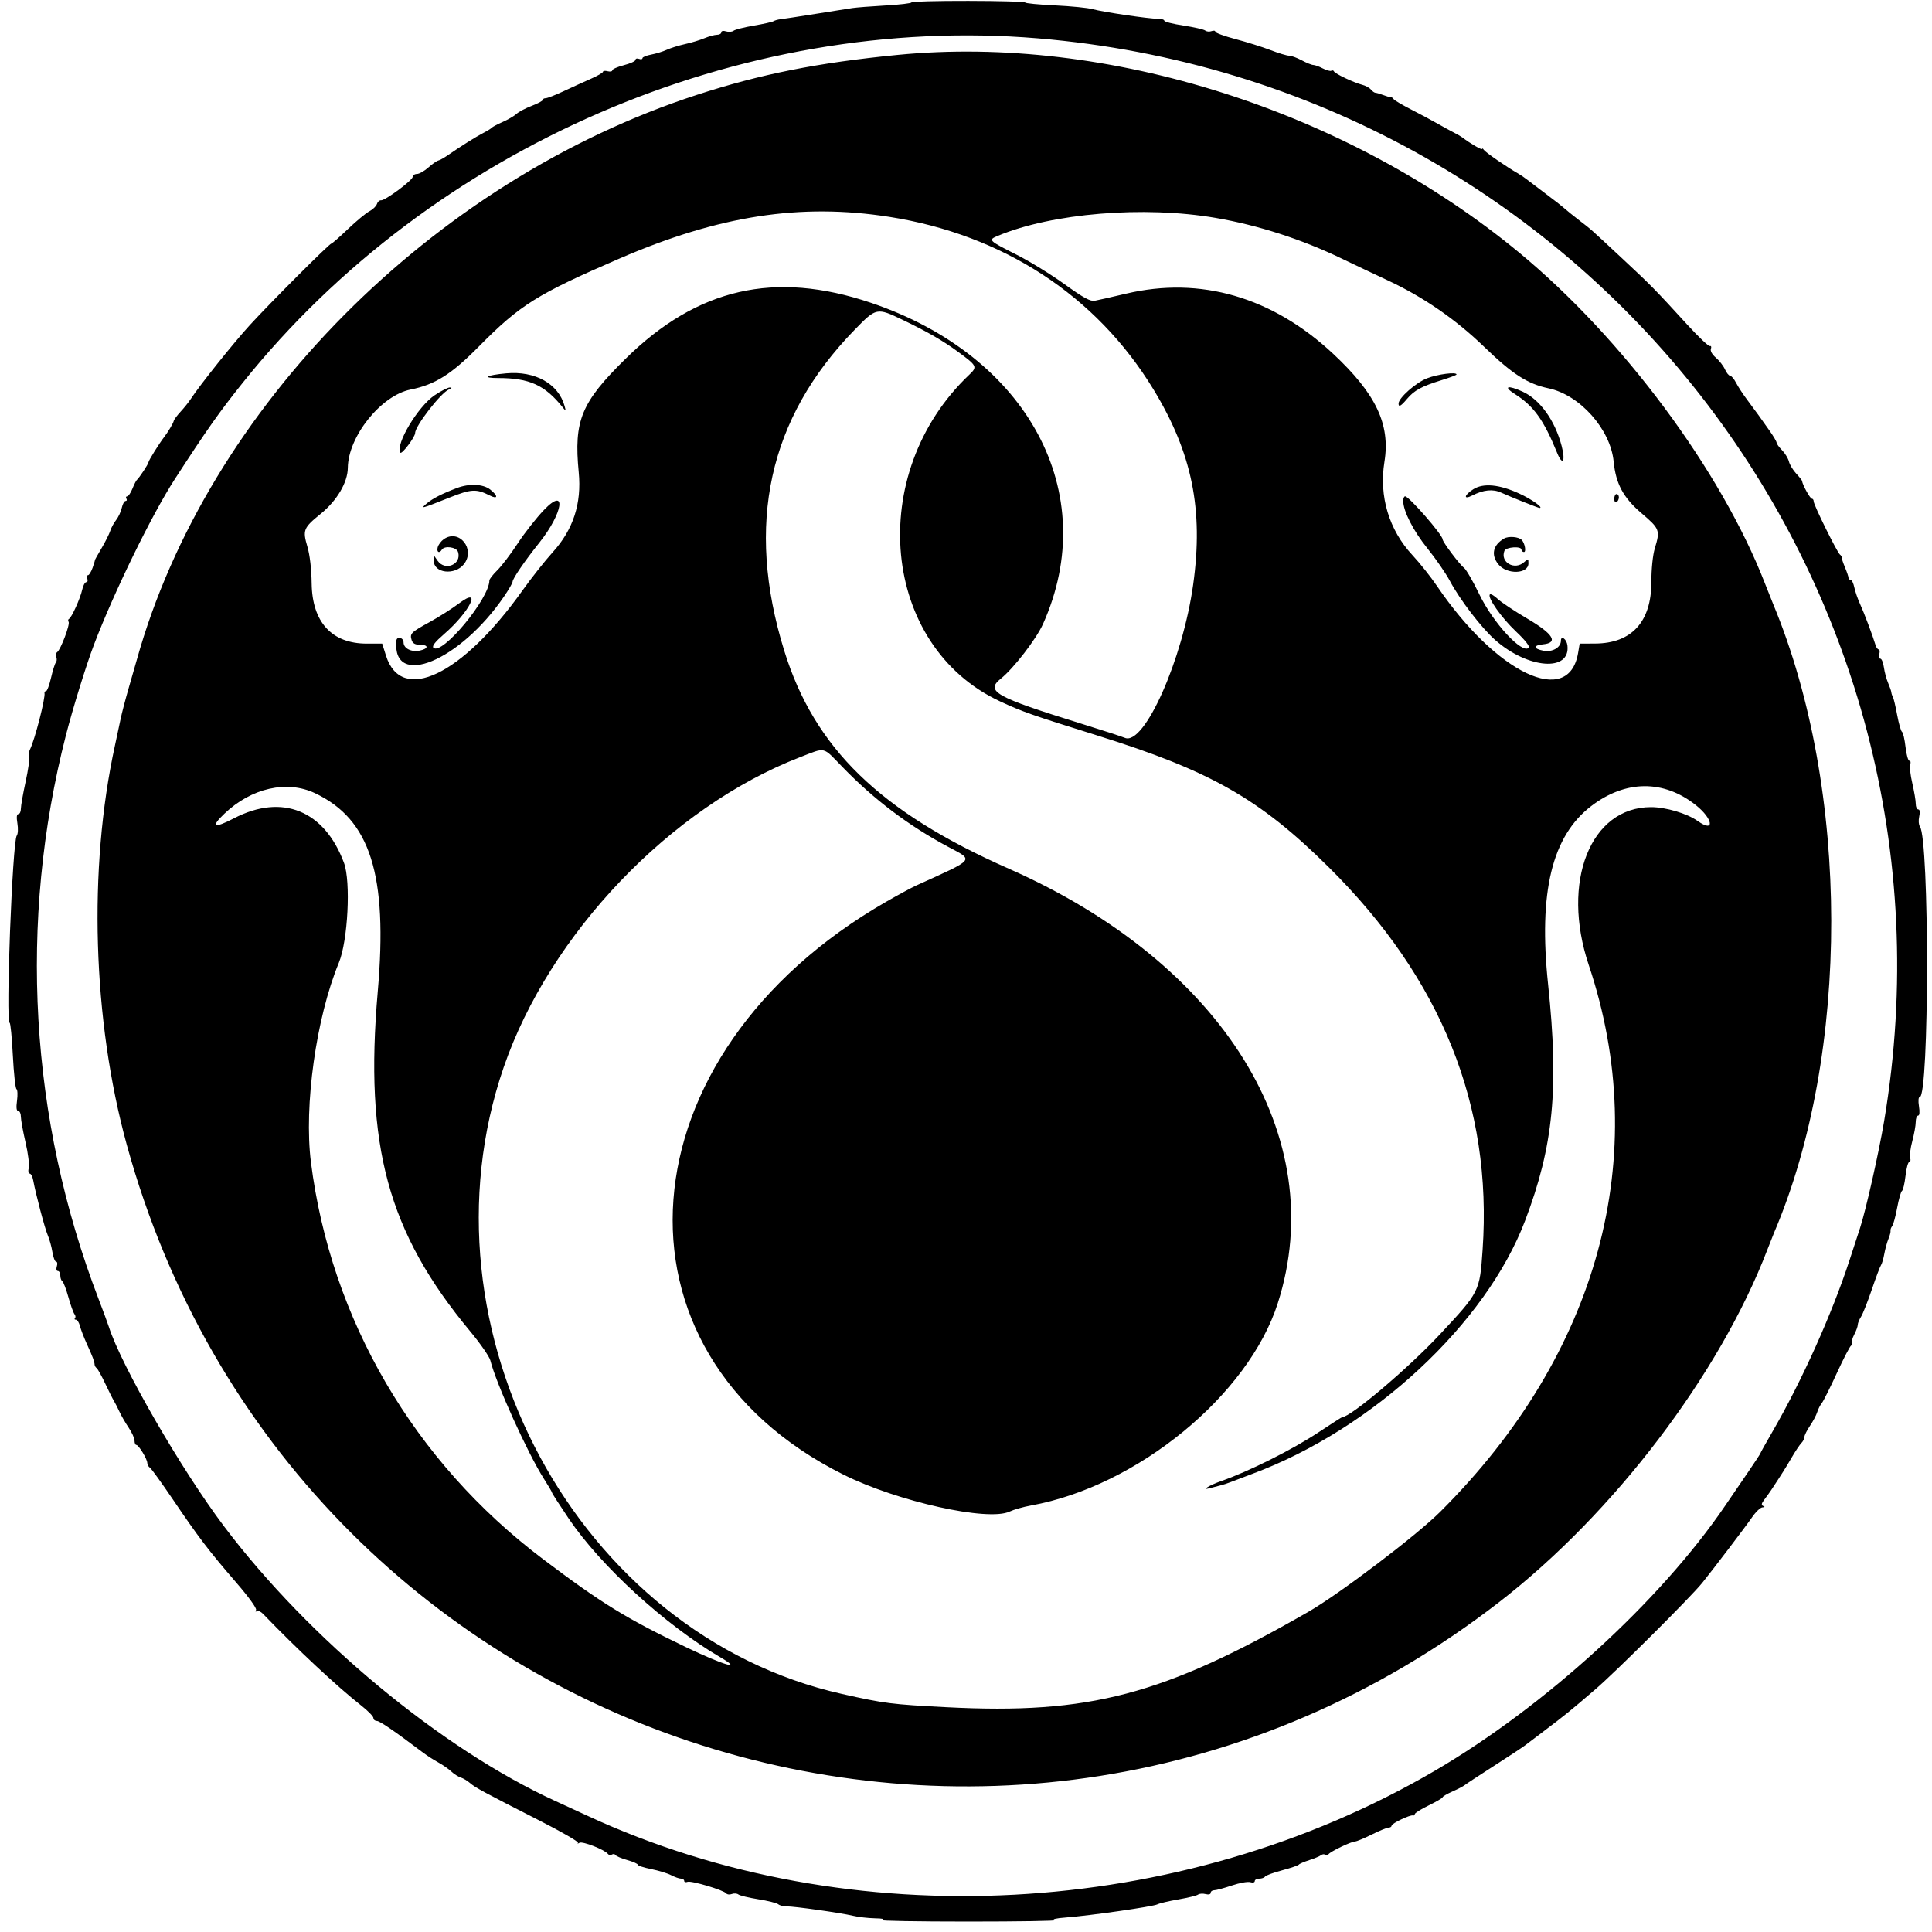 <svg id="svg" xmlns="http://www.w3.org/2000/svg" xmlns:xlink="http://www.w3.org/1999/xlink" width="400" height="400" viewBox="0, 0, 400,400"><g id="svgg"><path id="path0" d="M188.715 0.494 C 188.715 0.676,186.285 0.964,183.313 1.134 C 180.342 1.304,177.263 1.543,176.471 1.665 C 175.678 1.787,172.221 2.334,168.788 2.881 C 165.354 3.428,162.113 3.923,161.585 3.982 C 161.056 4.040,160.408 4.223,160.144 4.388 C 159.880 4.553,158.043 4.964,156.062 5.302 C 154.082 5.639,152.201 6.115,151.884 6.359 C 151.566 6.603,150.864 6.662,150.323 6.490 C 149.751 6.308,149.340 6.392,149.340 6.690 C 149.340 6.972,148.934 7.203,148.438 7.203 C 147.942 7.203,146.773 7.522,145.841 7.911 C 144.908 8.301,143.099 8.849,141.820 9.128 C 140.542 9.408,138.848 9.936,138.055 10.301 C 137.263 10.666,135.804 11.115,134.814 11.298 C 133.824 11.482,133.013 11.817,133.013 12.043 C 133.013 12.270,132.689 12.330,132.293 12.178 C 131.897 12.026,131.573 12.121,131.573 12.389 C 131.573 12.657,130.492 13.153,129.172 13.492 C 127.851 13.830,126.771 14.308,126.771 14.553 C 126.771 14.798,126.339 14.885,125.810 14.747 C 125.282 14.609,124.850 14.655,124.850 14.849 C 124.850 15.043,123.715 15.701,122.329 16.311 C 120.942 16.921,118.412 18.074,116.705 18.874 C 114.999 19.674,113.324 20.328,112.984 20.328 C 112.643 20.328,112.365 20.490,112.365 20.689 C 112.365 20.887,111.339 21.438,110.084 21.913 C 108.830 22.389,107.414 23.135,106.939 23.571 C 106.464 24.008,105.167 24.766,104.058 25.255 C 102.948 25.744,101.933 26.282,101.801 26.450 C 101.669 26.619,100.870 27.111,100.025 27.544 C 98.551 28.299,95.306 30.340,92.592 32.220 C 91.886 32.709,91.047 33.169,90.730 33.241 C 90.412 33.314,89.484 33.968,88.667 34.694 C 87.850 35.420,86.797 36.014,86.328 36.014 C 85.858 36.014,85.463 36.285,85.448 36.615 C 85.417 37.341,79.713 41.563,78.886 41.472 C 78.564 41.437,78.182 41.781,78.038 42.236 C 77.893 42.691,77.192 43.368,76.479 43.741 C 75.766 44.113,73.770 45.766,72.045 47.414 C 70.319 49.062,68.778 50.413,68.619 50.416 C 68.208 50.422,56.091 62.537,51.729 67.303 C 48.362 70.982,41.391 79.702,39.505 82.593 C 39.075 83.253,38.123 84.442,37.391 85.234 C 36.658 86.026,36.018 86.891,35.969 87.155 C 35.884 87.612,34.768 89.486,33.969 90.516 C 32.954 91.823,30.749 95.364,30.741 95.698 C 30.733 96.060,28.866 98.895,28.304 99.400 C 28.157 99.532,27.753 100.342,27.405 101.200 C 27.058 102.059,26.572 102.761,26.324 102.761 C 26.076 102.761,26.007 102.977,26.170 103.241 C 26.334 103.505,26.256 103.721,25.997 103.721 C 25.738 103.721,25.386 104.360,25.215 105.140 C 25.044 105.919,24.516 107.054,24.042 107.661 C 23.569 108.267,23.019 109.283,22.820 109.917 C 22.621 110.551,21.808 112.172,21.015 113.518 C 20.221 114.865,19.605 115.966,19.646 115.966 C 19.688 115.966,19.477 116.669,19.178 117.527 C 18.878 118.385,18.445 119.088,18.215 119.088 C 17.985 119.088,17.922 119.412,18.074 119.808 C 18.226 120.204,18.128 120.528,17.857 120.528 C 17.585 120.528,17.209 121.230,17.020 122.089 C 16.622 123.904,14.813 127.897,14.283 128.132 C 14.083 128.221,14.049 128.503,14.208 128.759 C 14.533 129.286,12.551 134.527,11.845 135.006 C 11.592 135.177,11.507 135.637,11.657 136.027 C 11.807 136.418,11.765 136.926,11.564 137.156 C 11.363 137.387,10.914 138.818,10.565 140.336 C 10.216 141.855,9.749 143.097,9.527 143.097 C 9.305 143.097,9.163 143.259,9.212 143.457 C 9.454 144.440,7.200 153.206,6.192 155.203 C 5.964 155.655,5.892 156.322,6.031 156.685 C 6.171 157.049,5.843 159.370,5.303 161.844 C 4.763 164.318,4.322 166.838,4.322 167.445 C 4.322 168.051,4.087 168.547,3.799 168.547 C 3.455 168.547,3.389 169.208,3.604 170.485 C 3.784 171.550,3.725 172.685,3.472 173.006 C 2.573 174.146,1.141 211.767,1.996 211.765 C 2.170 211.765,2.468 214.794,2.658 218.497 C 2.849 222.200,3.188 225.343,3.411 225.481 C 3.635 225.619,3.685 226.695,3.524 227.872 C 3.325 229.321,3.407 230.012,3.776 230.012 C 4.076 230.012,4.322 230.544,4.322 231.194 C 4.322 231.844,4.755 234.233,5.284 236.504 C 5.814 238.774,6.114 241.160,5.953 241.805 C 5.788 242.459,5.869 242.977,6.136 242.977 C 6.399 242.977,6.723 243.571,6.858 244.298 C 7.403 247.252,9.283 254.357,9.883 255.733 C 10.236 256.542,10.669 258.108,10.846 259.214 C 11.022 260.320,11.370 261.224,11.618 261.224 C 11.866 261.224,11.932 261.657,11.765 262.185 C 11.590 262.736,11.678 263.145,11.972 263.145 C 12.254 263.145,12.485 263.565,12.485 264.077 C 12.485 264.590,12.671 265.124,12.898 265.265 C 13.126 265.405,13.689 266.877,14.150 268.534 C 14.612 270.192,15.180 271.785,15.414 272.073 C 15.647 272.361,15.696 272.740,15.522 272.913 C 15.348 273.087,15.435 273.229,15.714 273.229 C 15.994 273.229,16.370 273.817,16.550 274.534 C 16.730 275.252,17.374 276.927,17.982 278.256 C 19.180 280.878,19.555 281.879,19.586 282.539 C 19.597 282.774,19.789 283.098,20.012 283.260 C 20.235 283.421,21.029 284.850,21.776 286.435 C 22.523 288.019,23.335 289.640,23.581 290.036 C 23.828 290.432,24.346 291.445,24.733 292.286 C 25.120 293.128,25.980 294.616,26.644 295.594 C 27.308 296.573,27.851 297.775,27.851 298.266 C 27.851 298.758,28.021 299.160,28.228 299.160 C 28.714 299.160,30.491 302.090,30.496 302.901 C 30.499 303.242,30.741 303.675,31.034 303.862 C 31.327 304.049,33.469 307.011,35.793 310.444 C 41.086 318.265,43.274 321.135,48.881 327.616 C 51.494 330.637,53.211 333.011,53.012 333.333 C 52.820 333.643,52.884 333.752,53.158 333.582 C 53.425 333.417,54.001 333.654,54.438 334.108 C 61.507 341.453,69.848 349.243,74.790 353.115 C 76.176 354.201,77.311 355.362,77.311 355.696 C 77.311 356.030,77.629 356.303,78.017 356.303 C 78.622 356.303,81.569 358.323,87.645 362.903 C 88.432 363.496,89.832 364.396,90.756 364.902 C 91.681 365.408,92.886 366.247,93.434 366.766 C 93.983 367.285,94.863 367.847,95.390 368.014 C 95.918 368.181,96.777 368.694,97.301 369.153 C 98.372 370.093,100.020 370.983,111.741 376.953 C 116.283 379.267,119.849 381.328,119.664 381.534 C 119.479 381.739,119.620 381.737,119.977 381.531 C 120.618 381.160,125.254 382.983,125.877 383.850 C 126.045 384.085,126.408 384.137,126.684 383.967 C 126.959 383.797,127.302 383.848,127.445 384.080 C 127.589 384.312,128.684 384.776,129.880 385.111 C 131.075 385.445,132.053 385.879,132.053 386.074 C 132.053 386.270,133.295 386.675,134.814 386.976 C 136.333 387.276,138.194 387.844,138.950 388.239 C 139.707 388.633,140.625 388.956,140.991 388.956 C 141.357 388.956,141.657 389.165,141.657 389.421 C 141.657 389.677,141.966 389.767,142.343 389.622 C 143.120 389.324,149.892 391.347,150.372 392.019 C 150.543 392.260,151.057 392.314,151.513 392.139 C 151.969 391.963,152.585 392.008,152.882 392.237 C 153.179 392.466,155.031 392.911,156.998 393.226 C 158.965 393.541,160.824 394.005,161.129 394.258 C 161.434 394.512,162.202 394.710,162.835 394.699 C 164.396 394.672,174.067 396.036,176.563 396.635 C 177.671 396.901,179.723 397.140,181.125 397.167 C 182.793 397.198,183.290 397.322,182.565 397.527 C 181.955 397.699,190.017 397.839,200.480 397.839 C 210.944 397.839,219.006 397.709,218.396 397.550 C 217.707 397.370,218.560 397.163,220.648 397.003 C 225.665 396.620,238.788 394.738,239.629 394.281 C 240.032 394.062,241.977 393.604,243.951 393.263 C 245.924 392.923,247.766 392.471,248.044 392.260 C 248.322 392.050,249.024 392.001,249.605 392.153 C 250.227 392.316,250.660 392.209,250.660 391.893 C 250.660 391.598,250.991 391.357,251.396 391.357 C 251.800 391.357,253.440 390.916,255.039 390.377 C 256.638 389.838,258.360 389.529,258.865 389.689 C 259.378 389.852,259.784 389.754,259.784 389.468 C 259.784 389.186,260.203 388.956,260.716 388.956 C 261.229 388.956,261.766 388.764,261.911 388.530 C 262.055 388.296,263.635 387.715,265.421 387.239 C 267.206 386.763,268.776 386.230,268.908 386.053 C 269.040 385.877,270.012 385.458,271.068 385.121 C 272.125 384.784,273.225 384.323,273.514 384.095 C 273.802 383.868,274.192 383.836,274.380 384.024 C 274.568 384.212,274.872 384.156,275.056 383.900 C 275.462 383.333,279.746 381.278,280.565 381.257 C 280.888 381.249,282.443 380.601,284.021 379.817 C 285.599 379.033,287.166 378.391,287.503 378.391 C 287.840 378.391,288.115 378.208,288.115 377.984 C 288.115 377.525,291.975 375.685,292.547 375.870 C 292.751 375.936,292.917 375.812,292.917 375.594 C 292.917 375.376,294.213 374.565,295.797 373.793 C 297.381 373.021,298.678 372.260,298.678 372.102 C 298.679 371.944,299.598 371.406,300.720 370.907 C 301.843 370.409,302.977 369.819,303.241 369.597 C 303.505 369.375,306.206 367.600,309.244 365.652 C 312.281 363.705,315.198 361.781,315.726 361.378 C 316.255 360.975,317.983 359.665,319.568 358.467 C 324.156 354.999,324.910 354.386,330.305 349.757 C 334.543 346.120,350.003 330.717,352.428 327.716 C 354.693 324.912,361.561 315.873,362.730 314.158 C 363.493 313.040,364.465 312.108,364.891 312.087 C 365.392 312.062,365.453 311.963,365.063 311.806 C 364.611 311.624,364.671 311.286,365.303 310.459 C 365.767 309.852,366.413 308.952,366.738 308.459 C 368.977 305.067,369.693 303.930,370.931 301.801 C 371.698 300.480,372.610 299.114,372.958 298.765 C 373.305 298.416,373.589 297.852,373.589 297.512 C 373.589 297.171,374.108 296.129,374.742 295.195 C 375.376 294.261,376.049 292.988,376.239 292.366 C 376.429 291.745,376.851 290.912,377.178 290.516 C 377.505 290.120,378.913 287.311,380.307 284.274 C 381.701 281.236,383.030 278.679,383.260 278.590 C 383.491 278.502,383.571 278.254,383.439 278.040 C 383.307 277.826,383.520 277.034,383.913 276.280 C 384.306 275.527,384.629 274.632,384.631 274.293 C 384.633 273.953,384.939 273.197,385.312 272.612 C 385.685 272.027,386.687 269.496,387.539 266.987 C 388.390 264.478,389.245 262.209,389.439 261.945 C 389.632 261.681,389.941 260.631,390.125 259.613 C 390.309 258.594,390.696 257.189,390.985 256.491 C 391.275 255.793,391.469 255.037,391.417 254.811 C 391.365 254.586,391.518 254.153,391.757 253.851 C 391.995 253.549,392.460 251.840,392.789 250.054 C 393.119 248.268,393.569 246.695,393.791 246.558 C 394.012 246.421,394.339 245.019,394.518 243.443 C 394.696 241.866,395.045 240.576,395.292 240.576 C 395.540 240.576,395.624 240.198,395.479 239.736 C 395.334 239.274,395.533 237.707,395.921 236.255 C 396.310 234.802,396.630 233.019,396.633 232.293 C 396.636 231.567,396.857 230.972,397.125 230.972 C 397.422 230.972,397.492 230.229,397.303 229.052 C 397.124 227.931,397.188 227.131,397.457 227.131 C 399.449 227.131,399.476 173.647,397.485 171.088 C 397.237 170.769,397.178 169.850,397.355 169.047 C 397.557 168.124,397.485 167.587,397.157 167.587 C 396.872 167.587,396.639 167.060,396.639 166.416 C 396.639 165.772,396.314 163.846,395.918 162.136 C 395.521 160.426,395.328 158.684,395.489 158.265 C 395.649 157.846,395.570 157.503,395.311 157.503 C 395.053 157.503,394.696 156.213,394.518 154.636 C 394.339 153.060,394.012 151.658,393.791 151.521 C 393.569 151.384,393.119 149.811,392.789 148.025 C 392.459 146.239,392.062 144.562,391.906 144.298 C 391.750 144.034,391.605 143.601,391.583 143.337 C 391.562 143.073,391.264 142.209,390.922 141.417 C 390.579 140.624,390.184 139.166,390.044 138.175 C 389.904 137.185,389.577 136.375,389.317 136.375 C 389.056 136.375,388.957 135.942,389.095 135.414 C 389.233 134.886,389.175 134.454,388.967 134.454 C 388.758 134.454,388.473 134.076,388.333 133.613 C 387.720 131.587,385.938 126.851,385.124 125.090 C 384.637 124.034,384.093 122.467,383.917 121.609 C 383.741 120.750,383.398 120.048,383.155 120.048 C 382.912 120.048,382.713 119.858,382.713 119.626 C 382.713 119.395,382.386 118.423,381.987 117.468 C 381.588 116.513,381.282 115.592,381.308 115.422 C 381.334 115.252,381.171 114.981,380.946 114.820 C 380.386 114.416,375.510 104.557,375.510 103.828 C 375.510 103.505,375.334 103.241,375.119 103.241 C 374.769 103.241,373.116 100.243,373.126 99.627 C 373.128 99.491,372.578 98.791,371.904 98.070 C 371.230 97.349,370.544 96.218,370.381 95.558 C 370.217 94.898,369.575 93.842,368.955 93.212 C 368.335 92.582,367.827 91.877,367.827 91.647 C 367.827 91.417,367.176 90.312,366.381 89.192 C 365.585 88.071,364.559 86.626,364.100 85.979 C 363.641 85.332,362.577 83.890,361.736 82.775 C 360.895 81.659,359.863 80.082,359.443 79.269 C 359.023 78.456,358.464 77.791,358.201 77.791 C 357.938 77.791,357.457 77.197,357.133 76.471 C 356.808 75.744,355.959 74.654,355.246 74.047 C 354.473 73.390,354.060 72.654,354.224 72.227 C 354.376 71.832,354.277 71.572,354.006 71.649 C 353.734 71.726,351.636 69.736,349.343 67.227 C 342.628 59.881,341.849 59.087,335.896 53.541 C 328.964 47.084,329.593 47.642,326.999 45.644 C 325.817 44.734,324.418 43.605,323.890 43.136 C 323.361 42.667,321.633 41.316,320.048 40.133 C 318.463 38.950,316.735 37.638,316.206 37.217 C 315.678 36.795,314.787 36.190,314.226 35.872 C 311.992 34.606,307.543 31.534,307.210 31.029 C 307.016 30.734,306.854 30.648,306.850 30.838 C 306.844 31.131,304.339 29.671,302.761 28.455 C 302.497 28.251,301.741 27.813,301.080 27.482 C 300.420 27.150,298.908 26.322,297.719 25.642 C 296.531 24.961,294.046 23.631,292.197 22.685 C 290.348 21.739,288.703 20.768,288.542 20.526 C 288.380 20.284,288.164 20.120,288.062 20.161 C 287.959 20.202,287.267 20.004,286.523 19.722 C 285.780 19.439,284.996 19.208,284.781 19.208 C 284.567 19.208,284.140 18.905,283.833 18.535 C 283.525 18.164,282.719 17.722,282.040 17.552 C 280.338 17.125,276.386 15.256,276.189 14.786 C 276.101 14.573,275.853 14.508,275.639 14.640 C 275.425 14.773,274.633 14.559,273.880 14.166 C 273.126 13.773,272.238 13.450,271.907 13.448 C 271.576 13.447,270.499 13.013,269.513 12.485 C 268.528 11.957,267.344 11.525,266.883 11.525 C 266.422 11.525,264.691 11.003,263.035 10.365 C 261.379 9.727,258.133 8.707,255.822 8.098 C 253.511 7.489,251.621 6.799,251.621 6.565 C 251.621 6.331,251.269 6.275,250.839 6.440 C 250.410 6.604,249.816 6.548,249.519 6.314 C 249.222 6.081,247.197 5.618,245.018 5.287 C 242.839 4.956,241.056 4.504,241.056 4.282 C 241.056 4.061,240.462 3.884,239.736 3.888 C 237.907 3.899,228.218 2.467,226.170 1.883 C 225.246 1.620,221.735 1.272,218.367 1.110 C 215.000 0.948,212.245 0.678,212.245 0.511 C 212.245 0.343,206.951 0.196,200.480 0.185 C 194.010 0.173,188.715 0.312,188.715 0.494 M214.886 7.937 C 328.191 17.419,408.824 120.623,390.081 232.173 C 388.989 238.670,386.309 250.553,385.099 254.262 C 384.840 255.054,383.852 258.079,382.902 260.984 C 379.275 272.084,373.051 285.921,366.940 296.467 C 365.579 298.816,364.466 300.811,364.466 300.900 C 364.466 300.989,363.331 302.723,361.945 304.753 C 360.558 306.783,358.395 309.953,357.137 311.799 C 343.668 331.562,319.848 353.298,297.048 366.628 C 244.323 397.456,176.035 401.101,121.729 375.988 C 119.880 375.133,116.817 373.723,114.923 372.855 C 91.382 362.068,63.982 339.345,46.403 316.031 C 37.534 304.269,25.101 282.744,22.545 274.728 C 22.325 274.036,21.357 271.417,20.395 268.908 C 6.114 231.670,3.750 190.807,13.646 152.221 C 15.074 146.650,17.846 137.699,19.445 133.493 C 23.578 122.623,31.452 106.502,36.215 99.160 C 42.871 88.899,45.395 85.321,50.280 79.219 C 89.309 30.472,153.257 2.780,214.886 7.937 M185.834 11.363 C 169.321 12.981,157.499 15.334,144.298 19.631 C 89.488 37.468,42.871 84.489,28.320 136.615 C 28.098 137.407,27.354 140.000,26.665 142.377 C 25.977 144.754,25.214 147.671,24.969 148.860 C 24.725 150.048,24.195 152.533,23.791 154.382 C 18.234 179.825,19.164 211.222,26.238 236.975 C 60.390 361.303,208.386 410.639,310.386 331.699 C 334.128 313.324,356.000 284.584,365.915 258.732 C 366.453 257.330,367.078 255.750,367.303 255.222 C 383.152 218.110,383.077 163.436,367.127 125.090 C 366.797 124.298,366.023 122.353,365.407 120.768 C 356.323 97.406,335.968 70.014,314.526 52.297 C 278.942 22.893,229.298 7.103,185.834 11.363 M184.107 44.895 C 207.676 48.593,226.976 61.187,238.780 80.572 C 246.810 93.759,249.203 105.488,247.034 121.034 C 244.866 136.582,236.901 154.455,232.893 152.766 C 232.233 152.487,228.127 151.153,223.770 149.800 C 206.012 144.287,203.945 143.124,207.225 140.493 C 209.861 138.378,214.537 132.319,215.937 129.204 C 228.114 102.106,212.863 73.651,180.281 62.677 C 160.392 55.977,144.404 59.630,129.525 74.271 C 120.309 83.340,118.780 87.044,119.819 97.784 C 120.444 104.247,118.684 109.650,114.425 114.340 C 112.839 116.087,110.020 119.652,108.161 122.263 C 95.646 139.839,83.096 145.829,79.917 135.743 L 79.131 133.250 75.940 133.252 C 68.698 133.255,64.626 128.803,64.526 120.768 C 64.489 117.833,64.149 114.894,63.652 113.208 C 62.628 109.737,62.807 109.296,66.425 106.358 C 69.761 103.649,71.988 99.873,72.013 96.884 C 72.069 90.394,78.877 81.884,84.994 80.656 C 90.081 79.635,93.430 77.524,99.160 71.725 C 107.684 63.099,111.168 60.920,128.273 53.521 C 148.831 44.628,165.746 42.015,184.107 44.895 M251.638 45.105 C 260.435 46.611,269.483 49.527,277.791 53.534 C 280.168 54.680,284.480 56.724,287.373 58.074 C 294.699 61.495,301.407 66.126,307.323 71.850 C 313.133 77.471,316.264 79.487,320.594 80.395 C 327.101 81.759,333.433 88.873,334.089 95.558 C 334.542 100.174,336.089 103.042,339.856 106.253 C 343.640 109.478,343.750 109.769,342.612 113.522 C 342.190 114.912,341.897 117.786,341.897 120.530 C 341.897 128.731,337.810 133.198,330.274 133.237 L 327.055 133.253 326.730 135.173 C 324.798 146.612,309.825 139.489,297.458 121.248 C 296.205 119.400,293.946 116.563,292.439 114.944 C 287.573 109.720,285.481 102.752,286.633 95.607 C 287.883 87.856,284.877 81.525,276.019 73.251 C 263.423 61.485,248.532 57.162,233.133 60.801 C 230.228 61.487,227.311 62.147,226.651 62.267 C 225.729 62.434,224.278 61.639,220.408 58.846 C 217.635 56.845,213.205 54.115,210.564 52.781 C 204.614 49.775,204.527 49.688,206.584 48.828 C 217.822 44.133,236.799 42.564,251.638 45.105 M186.925 66.243 C 192.022 68.690,195.327 70.601,198.450 72.909 C 202.302 75.754,202.395 75.949,200.667 77.590 C 179.086 98.088,182.453 133.757,207.051 145.211 C 211.658 147.356,213.603 148.039,227.131 152.260 C 250.637 159.595,260.800 165.377,275.110 179.555 C 298.437 202.669,309.014 228.976,306.956 258.763 C 306.357 267.433,306.344 267.458,298.086 276.299 C 291.509 283.341,279.637 293.397,277.903 293.397 C 277.814 293.397,275.592 294.821,272.964 296.562 C 267.566 300.138,258.573 304.640,252.821 306.645 C 250.325 307.515,248.567 308.634,250.540 308.097 C 251.134 307.935,252.107 307.681,252.701 307.533 C 253.295 307.384,254.214 307.086,254.742 306.869 C 255.270 306.653,257.323 305.873,259.304 305.135 C 284.202 295.866,307.630 274.114,315.757 252.723 C 321.626 237.278,322.787 225.350,320.519 203.841 C 318.498 184.686,321.305 173.096,329.473 166.867 C 336.551 161.469,344.424 161.402,351.090 166.682 C 354.728 169.563,355.074 172.532,351.473 169.969 C 349.297 168.419,344.877 167.107,341.831 167.107 C 329.272 167.107,323.160 182.579,328.926 199.772 C 342.164 239.242,331.019 280.296,298.191 312.994 C 293.202 317.964,277.261 330.051,270.828 333.742 C 240.832 350.954,225.556 354.981,196.020 353.463 C 184.547 352.873,183.170 352.698,174.310 350.711 C 119.672 338.459,85.591 275.316,104.282 220.969 C 113.775 193.365,138.884 167.100,165.672 156.755 C 171.055 154.676,170.243 154.490,174.374 158.751 C 180.959 165.543,188.078 170.926,196.278 175.312 C 201.694 178.209,202.110 177.703,189.676 183.343 C 188.752 183.763,185.982 185.260,183.521 186.672 C 128.518 218.218,123.898 280.030,174.654 305.317 C 185.864 310.902,204.620 315.062,209.044 312.946 C 209.880 312.546,211.862 311.984,213.448 311.697 C 235.464 307.714,258.450 288.878,264.550 269.821 C 275.553 235.444,253.262 199.449,208.823 179.837 C 182.179 168.079,168.605 154.891,162.359 134.694 C 154.284 108.583,159.102 86.612,176.916 68.307 C 181.442 63.657,181.510 63.643,186.925 66.243 M104.812 77.297 C 100.690 77.670,99.656 78.271,103.138 78.271 C 109.605 78.271,112.802 79.720,116.482 84.317 C 117.182 85.191,117.201 85.178,116.883 84.041 C 115.601 79.448,110.786 76.758,104.812 77.297 M295.477 78.316 C 293.153 79.209,289.556 82.392,289.556 83.555 C 289.556 84.366,290.047 84.094,291.325 82.576 C 292.803 80.819,294.354 79.979,298.455 78.712 C 300.163 78.184,301.561 77.653,301.561 77.532 C 301.561 76.963,297.701 77.460,295.477 78.316 M89.976 81.841 C 86.521 84.168,81.832 92.017,82.882 93.717 C 83.165 94.174,85.948 90.490,85.952 89.653 C 85.960 88.187,91.255 81.345,92.917 80.653 C 93.559 80.385,93.637 80.243,93.151 80.223 C 92.751 80.206,91.322 80.934,89.976 81.841 M313.591 81.552 C 317.560 84.080,319.588 86.898,322.400 93.792 C 323.521 96.540,324.158 95.536,323.323 92.338 C 321.944 87.056,318.831 82.721,315.246 81.088 C 312.164 79.684,311.119 79.977,313.591 81.552 M94.598 101.039 C 91.526 102.202,89.569 103.204,88.355 104.233 C 86.962 105.415,87.141 105.369,93.010 103.040 C 97.600 101.218,98.594 101.167,101.441 102.601 C 103.120 103.447,103.155 102.661,101.496 101.355 C 100.024 100.198,97.165 100.067,94.598 101.039 M305.042 101.284 C 303.122 102.493,302.928 103.549,304.802 102.591 C 307.129 101.402,309.085 101.202,310.782 101.980 C 312.760 102.886,318.458 105.162,318.749 105.162 C 319.657 105.162,317.109 103.354,314.550 102.182 C 310.400 100.281,307.125 99.972,305.042 101.284 M334.214 103.270 C 334.214 103.813,334.430 104.125,334.694 103.962 C 334.958 103.798,335.174 103.353,335.174 102.973 C 335.174 102.592,334.958 102.281,334.694 102.281 C 334.430 102.281,334.214 102.726,334.214 103.270 M112.635 105.566 C 111.067 107.201,108.619 110.318,107.196 112.493 C 105.772 114.667,103.868 117.174,102.964 118.062 C 102.060 118.950,101.321 119.896,101.321 120.164 C 101.321 123.949,91.452 135.822,89.735 134.104 C 89.398 133.768,90.095 132.876,91.931 131.291 C 97.249 126.700,99.931 121.248,95.078 124.894 C 93.628 125.984,90.875 127.735,88.960 128.786 C 85.063 130.925,84.806 131.184,85.235 132.537 C 85.448 133.206,85.963 133.493,86.947 133.493 C 88.770 133.493,88.767 134.287,86.943 134.688 C 85.195 135.072,83.553 134.252,83.553 132.996 C 83.553 131.980,82.148 131.657,82.060 132.653 C 81.172 142.679,95.211 136.903,104.367 123.476 C 105.332 122.059,106.122 120.694,106.122 120.441 C 106.122 119.811,108.649 116.122,111.653 112.365 C 116.600 106.179,117.407 100.590,112.635 105.566 M290.516 103.703 C 290.516 105.809,292.627 109.940,295.556 113.565 C 297.263 115.678,299.349 118.703,300.192 120.288 C 302.259 124.173,306.751 130.027,309.575 132.515 C 316.373 138.505,325.177 139.160,324.519 133.627 C 324.363 132.314,323.169 131.458,323.169 132.659 C 323.169 134.046,321.398 135.069,319.587 134.729 C 317.459 134.330,317.383 133.603,319.448 133.404 C 322.726 133.088,321.608 131.251,316.206 128.077 C 313.565 126.525,310.813 124.693,310.089 124.007 C 309.366 123.321,308.637 122.896,308.470 123.063 C 307.873 123.660,310.832 127.872,313.864 130.740 C 315.796 132.567,316.783 133.829,316.500 134.113 C 315.146 135.466,309.136 128.965,306.295 123.075 C 304.989 120.368,303.546 117.877,303.088 117.540 C 302.187 116.876,298.679 112.205,298.679 111.668 C 298.679 110.738,291.727 102.761,290.915 102.761 C 290.696 102.761,290.516 103.185,290.516 103.703 M91.883 111.630 C 91.329 112.018,90.761 112.774,90.621 113.311 C 90.358 114.316,90.950 114.658,91.477 113.806 C 92.029 112.911,94.510 113.253,94.832 114.268 C 95.643 116.824,92.159 118.321,90.600 116.086 L 89.846 115.006 89.821 116.075 C 89.760 118.679,94.171 119.191,96.053 116.799 C 98.496 113.693,95.046 109.415,91.883 111.630 M311.405 111.493 C 309.108 112.838,308.649 114.841,310.189 116.799 C 311.929 119.010,316.447 118.884,316.447 116.624 C 316.447 115.641,316.394 115.625,315.568 116.372 C 313.596 118.157,310.556 116.431,311.471 114.046 C 311.781 113.237,315.006 113.018,315.006 113.806 C 315.006 114.070,315.237 114.286,315.519 114.286 C 316.026 114.286,315.699 112.467,315.072 111.799 C 314.441 111.126,312.331 110.950,311.405 111.493 M65.220 164.222 C 76.685 169.646,80.317 181.119,78.214 205.270 C 75.431 237.234,80.299 255.131,97.357 275.652 C 99.452 278.173,101.325 280.874,101.518 281.654 C 102.694 286.407,109.273 300.946,112.603 306.151 C 113.528 307.598,114.286 308.893,114.286 309.028 C 114.286 309.163,115.849 311.590,117.760 314.421 C 124.370 324.213,137.748 336.455,149.100 343.099 C 154.071 346.009,149.766 344.744,141.994 341.011 C 129.599 335.058,124.497 331.914,112.365 322.753 C 85.690 302.610,68.491 273.174,64.376 240.620 C 62.901 228.953,65.458 210.684,70.155 199.330 C 72.030 194.799,72.661 182.526,71.219 178.648 C 67.178 167.778,58.426 164.231,48.446 169.419 C 44.276 171.586,43.550 171.239,46.459 168.467 C 52.055 163.132,59.403 161.470,65.220 164.222 " stroke="none" fill="#000000" fill-rule="evenodd"></path></g></svg>